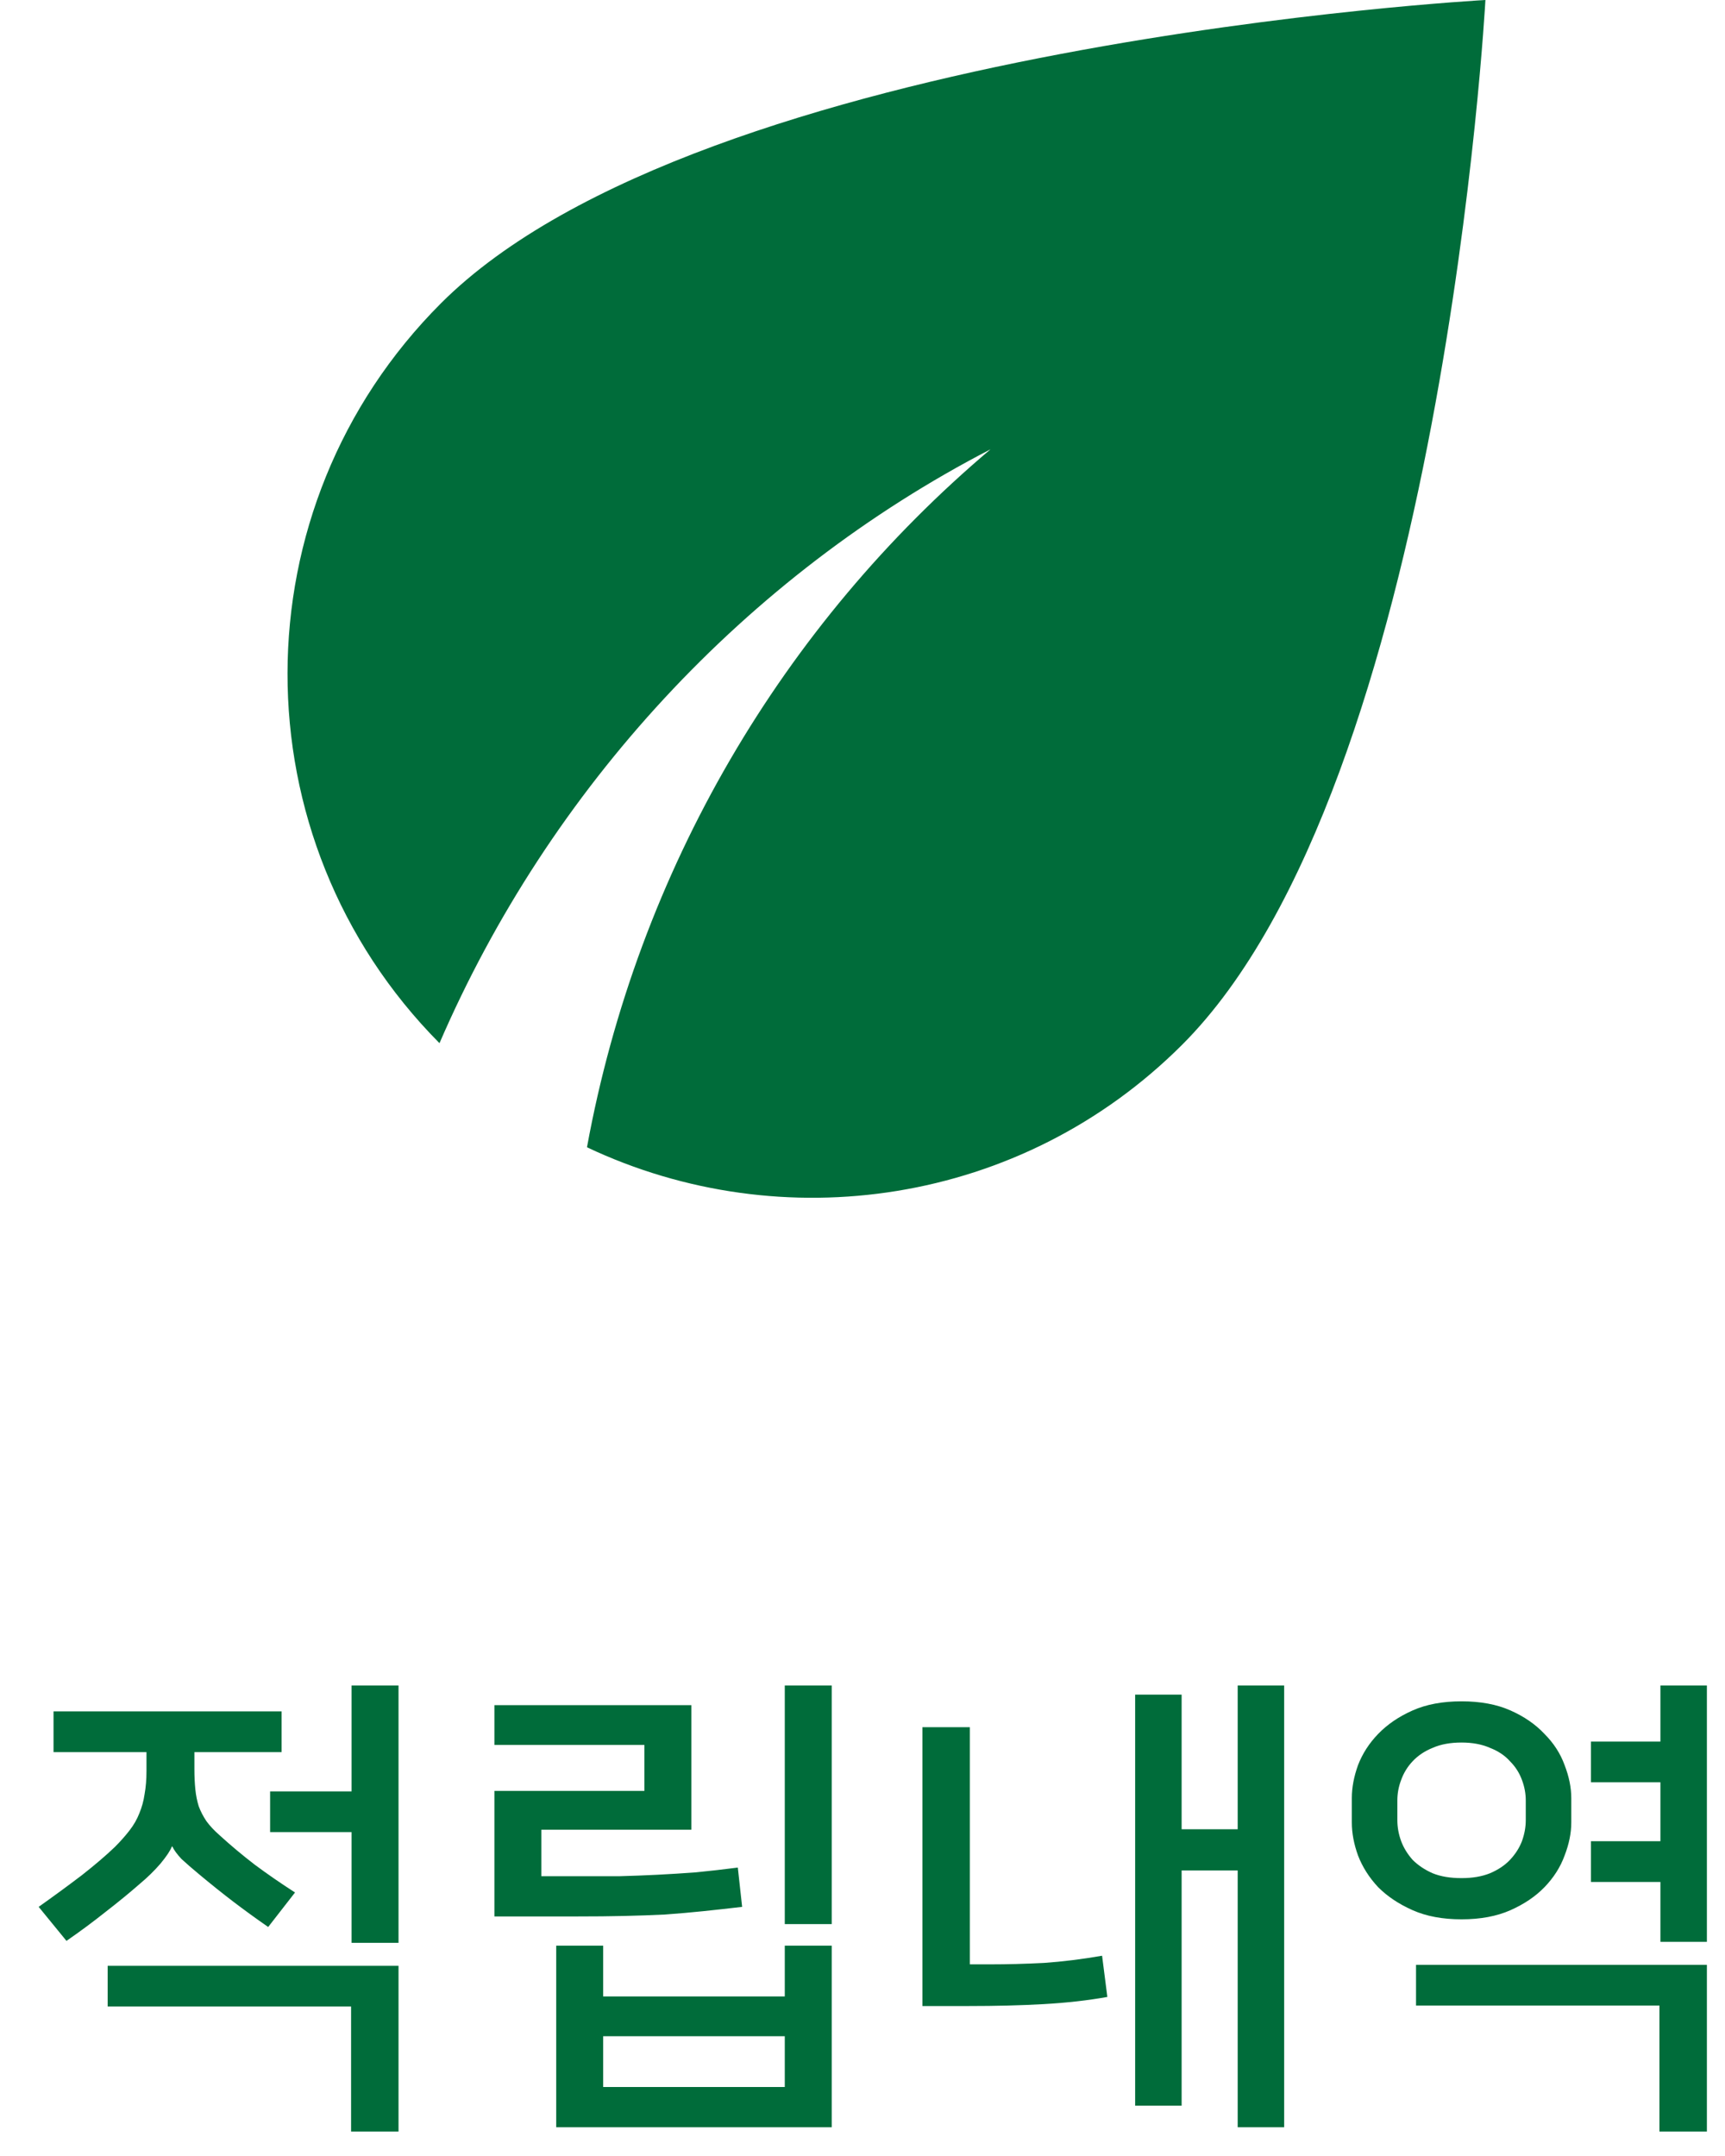<svg width="36" height="45" viewBox="0 0 36 45" fill="none" xmlns="http://www.w3.org/2000/svg">
<path d="M3.587 38.54C3.554 38.627 3.474 38.747 3.347 38.9C3.22 39.047 3.077 39.187 2.917 39.32C2.704 39.507 2.464 39.703 2.197 39.91C1.937 40.117 1.667 40.317 1.387 40.51L0.807 39.8C1.127 39.573 1.427 39.353 1.707 39.14C1.987 38.92 2.217 38.723 2.397 38.55C2.517 38.43 2.62 38.313 2.707 38.2C2.794 38.087 2.86 37.97 2.907 37.85C2.96 37.723 2.997 37.59 3.017 37.45C3.044 37.303 3.057 37.14 3.057 36.96V36.57H1.117V35.72H5.877V36.57H4.057V36.92C4.057 37.08 4.064 37.223 4.077 37.35C4.09 37.477 4.114 37.593 4.147 37.7C4.187 37.807 4.24 37.91 4.307 38.01C4.374 38.103 4.464 38.2 4.577 38.3C4.81 38.513 5.057 38.72 5.317 38.92C5.577 39.113 5.857 39.307 6.157 39.5L5.597 40.22C5.337 40.04 5.094 39.863 4.867 39.69C4.64 39.517 4.407 39.33 4.167 39.13C4.014 39.003 3.887 38.893 3.787 38.8C3.694 38.7 3.63 38.613 3.597 38.54H3.587ZM2.247 41.03H8.317V44.49H7.327V41.88H2.247V41.03ZM7.337 40.55V38.24H5.637V37.39H7.337V35.18H8.317V40.55H7.337ZM17.358 40.61V44.4H11.608V40.61H12.588V41.67H16.378V40.61H17.358ZM10.318 40V37.38H13.448V36.42H10.318V35.59H14.428V38.19H11.298V39.16H12.138C12.412 39.16 12.678 39.16 12.938 39.16C13.198 39.153 13.458 39.143 13.718 39.13C13.978 39.117 14.245 39.1 14.518 39.08C14.792 39.053 15.085 39.02 15.398 38.98L15.488 39.8C15.208 39.833 14.938 39.863 14.678 39.89C14.418 39.917 14.152 39.94 13.878 39.96C13.612 39.973 13.328 39.983 13.028 39.99C12.735 39.997 12.405 40 12.038 40H10.318ZM16.378 40.16V35.18H17.358V40.16H16.378ZM16.378 43.56V42.5H12.588V43.56H16.378ZM26.8 44.4H25.83V39.04H24.66V43.95H23.69V35.37H24.66V38.18H25.83V35.18H26.8V44.4ZM20.24 36.05V41H20.64C21.02 41 21.403 40.99 21.79 40.97C22.177 40.943 22.58 40.893 23 40.82L23.11 41.68C22.703 41.753 22.26 41.803 21.78 41.83C21.307 41.857 20.783 41.87 20.21 41.87H19.25V36.05H20.24ZM32.792 38.04C32.792 38.26 32.745 38.49 32.652 38.73C32.565 38.97 32.425 39.19 32.232 39.39C32.045 39.583 31.808 39.743 31.522 39.87C31.235 39.997 30.895 40.06 30.502 40.06C30.108 40.06 29.768 39.997 29.482 39.87C29.195 39.743 28.955 39.583 28.762 39.39C28.575 39.19 28.435 38.97 28.342 38.73C28.255 38.49 28.212 38.26 28.212 38.04V37.53C28.212 37.31 28.255 37.08 28.342 36.84C28.435 36.6 28.575 36.383 28.762 36.19C28.955 35.99 29.195 35.827 29.482 35.7C29.768 35.573 30.108 35.51 30.502 35.51C30.895 35.51 31.235 35.573 31.522 35.7C31.808 35.827 32.045 35.99 32.232 36.19C32.425 36.383 32.565 36.6 32.652 36.84C32.745 37.08 32.792 37.31 32.792 37.53V38.04ZM29.552 41.01H35.622V44.49H34.632V41.86H29.552V41.01ZM34.652 40.53V39.28H33.202V38.43H34.652V37.2H33.202V36.35H34.652V35.18H35.622V40.53H34.652ZM31.842 37.58C31.842 37.433 31.815 37.29 31.762 37.15C31.708 37.003 31.625 36.873 31.512 36.76C31.405 36.64 31.265 36.547 31.092 36.48C30.925 36.407 30.728 36.37 30.502 36.37C30.268 36.37 30.068 36.407 29.902 36.48C29.735 36.547 29.595 36.64 29.482 36.76C29.375 36.873 29.295 37.003 29.242 37.15C29.188 37.29 29.162 37.433 29.162 37.58V37.99C29.162 38.137 29.188 38.283 29.242 38.43C29.295 38.57 29.375 38.7 29.482 38.82C29.595 38.933 29.735 39.027 29.902 39.1C30.068 39.167 30.268 39.2 30.502 39.2C30.728 39.2 30.925 39.167 31.092 39.1C31.265 39.027 31.405 38.933 31.512 38.82C31.625 38.7 31.708 38.57 31.762 38.43C31.815 38.283 31.842 38.137 31.842 37.99V37.58Z" fill="#006C3A"/>
<path d="M9.203 6.33C4.938 10.597 4.938 17.506 9.172 21.773C11.469 16.459 15.562 12.02 20.672 9.378C16.344 13.036 13.312 18.147 12.25 23.946C16.312 25.868 21.312 25.165 24.672 21.805C30.109 16.365 31 0 31 0C31 0 14.641 0.891 9.203 6.33Z" fill="#006C3A"/>
</svg>
